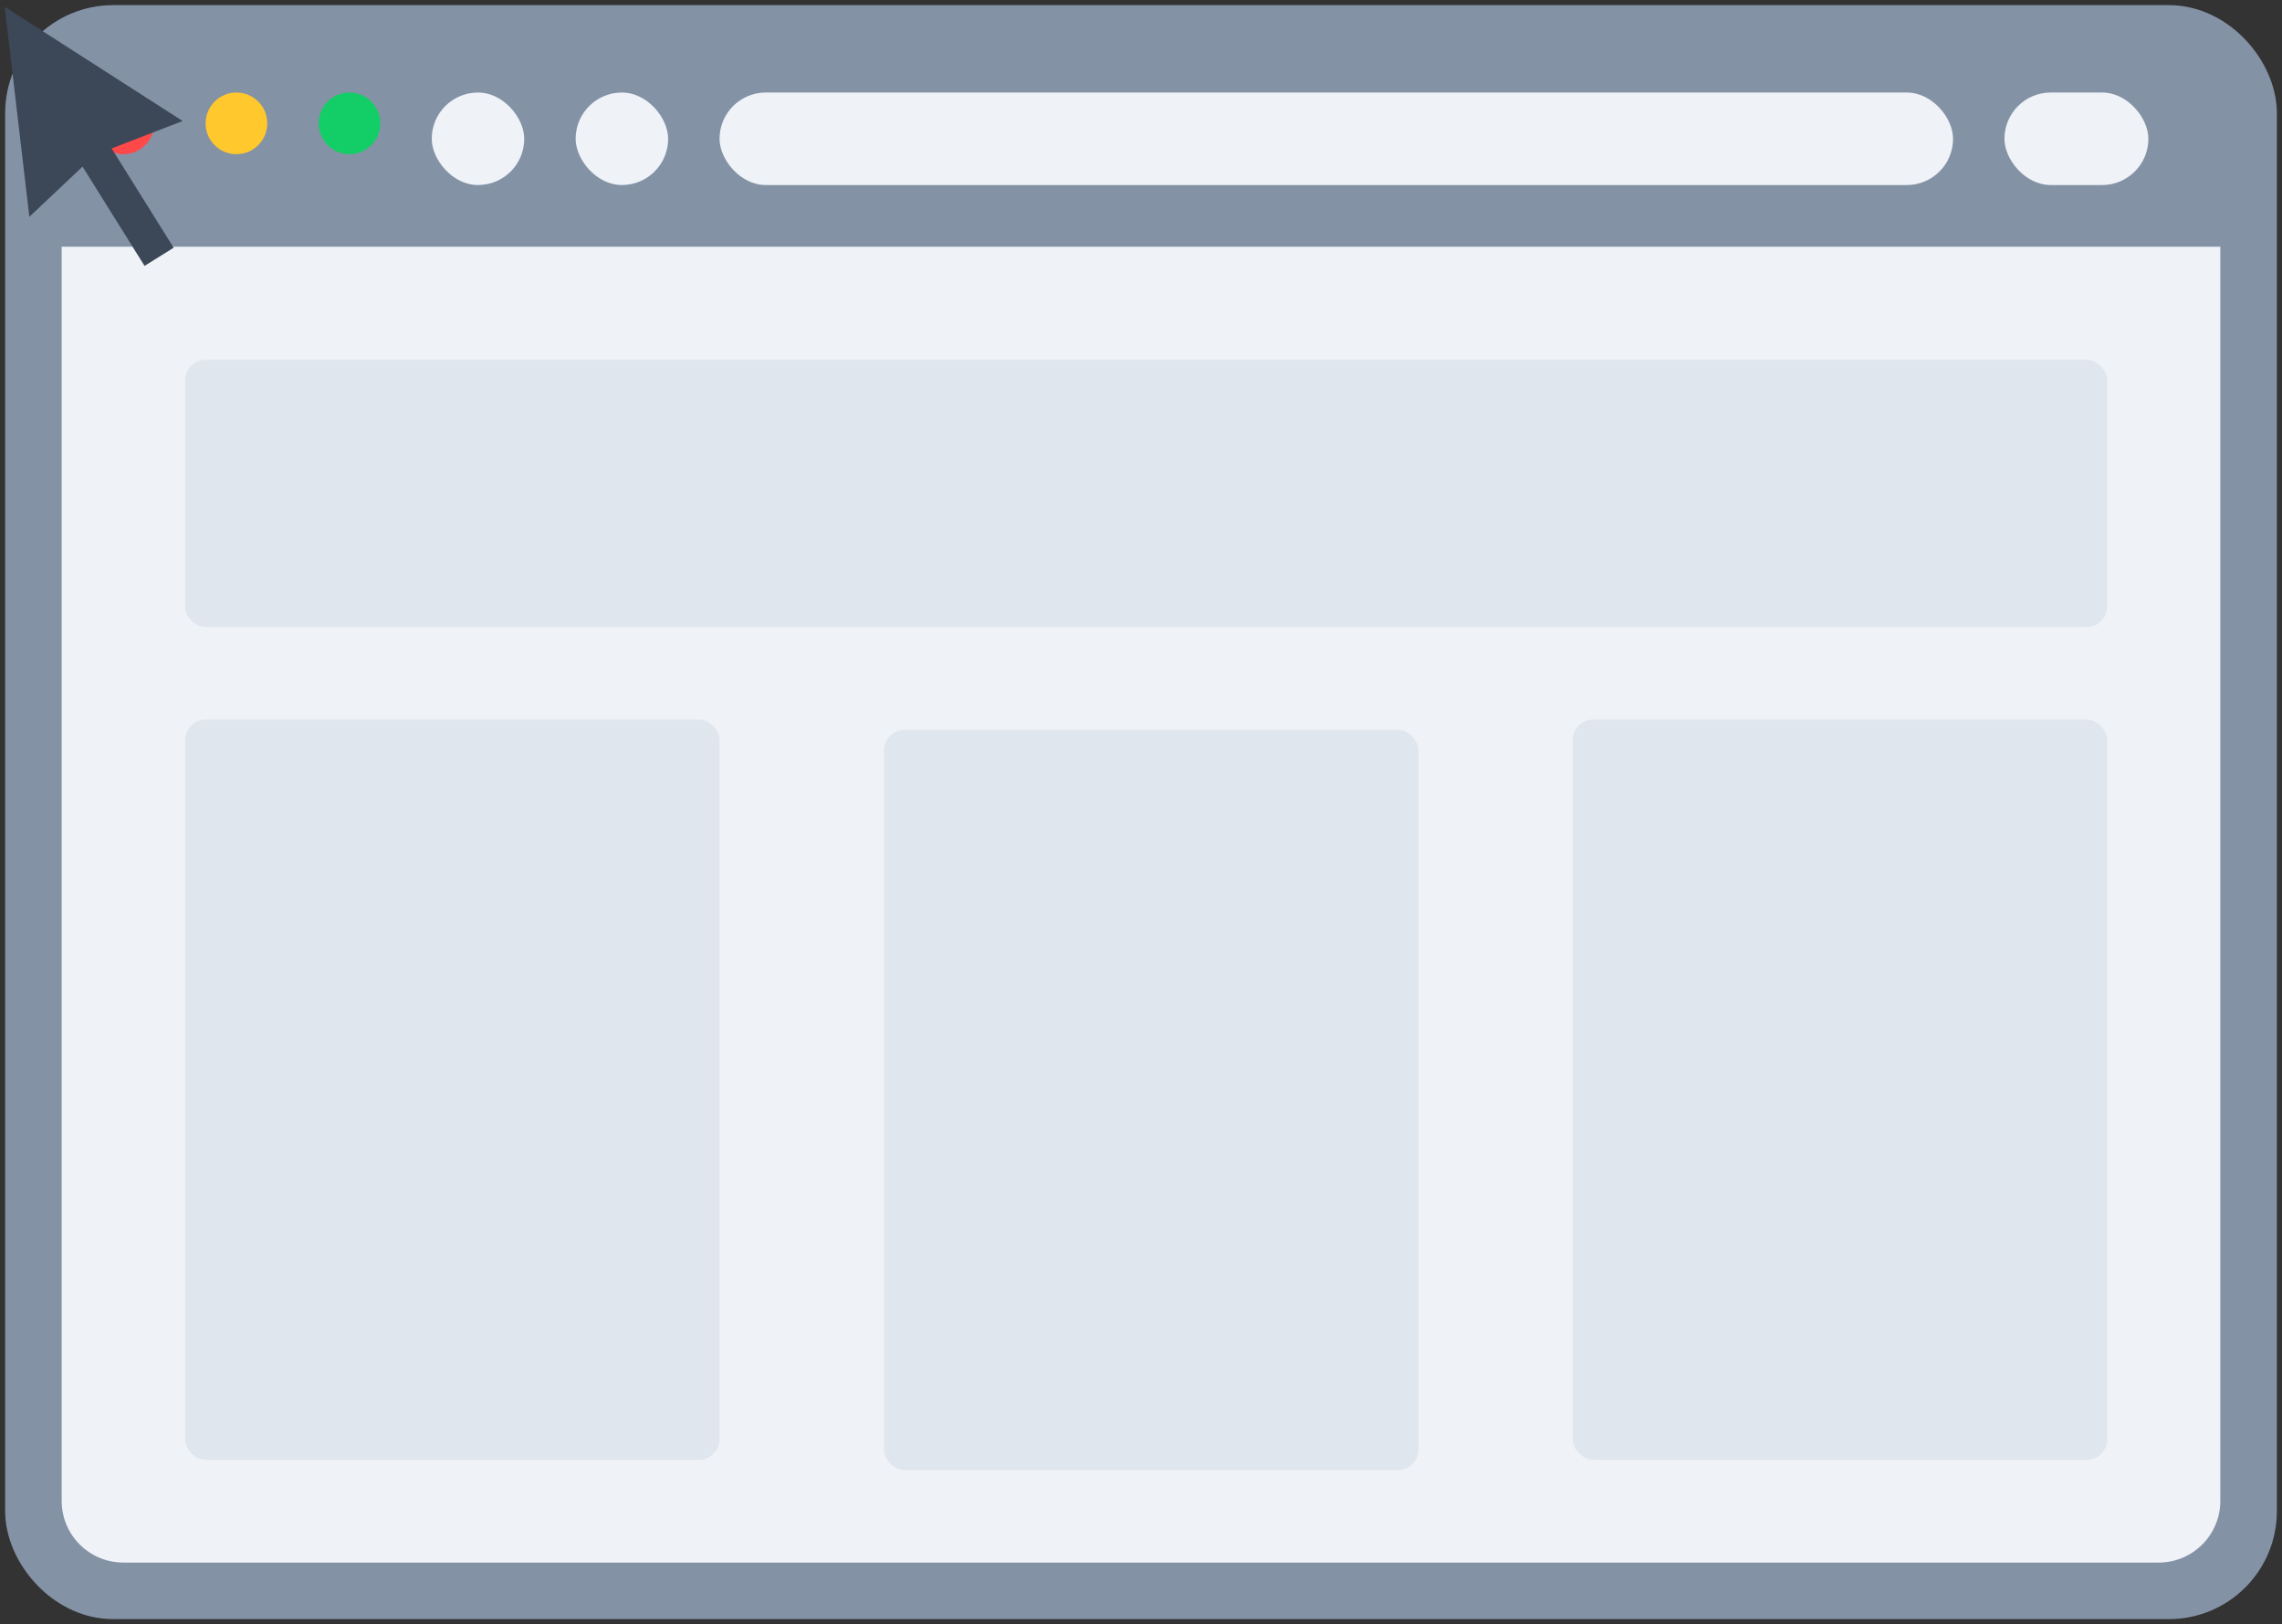 <svg xmlns="http://www.w3.org/2000/svg" xmlns:xlink="http://www.w3.org/1999/xlink" width="222" height="158" version="1.1" viewBox="0 0 222 158"><rect x="0" y="0" width="222" height="158" fill="#333333" stroke="none"/><title>browser</title><desc>Created with Sketch.</desc><g id="icons" fill="none" fill-rule="evenodd" stroke="none" stroke-width="1" transform="translate(-637, -518)"><g id="browser" transform="translate(641, 522)"><rect id="Rectangle-2" width="214" height="150" x="0" y="0" fill="#8492A6" stroke="#8492A6" stroke-width="7" rx="7"/><path id="Rectangle-2" fill="#EFF2F7" d="M2,20 L212,20 L212,142 C212,145.314 209.314,148 206,148 L8,148 C4.686,148 2,145.314 2,142 L2,20 Z"/><rect id="Rectangle" width="187" height="26" x="14" y="31" fill="#E0E6ED" rx="2"/><rect id="Rectangle" width="52" height="72" x="14" y="66" fill="#E0E6ED" rx="2"/><rect id="Rectangle" width="52" height="72" x="82" y="67" fill="#E0E6ED" rx="2"/><rect id="Rectangle" width="52" height="72" x="149" y="66" fill="#E0E6ED" rx="2"/><circle id="Oval-2" cx="8" cy="8" r="3" fill="#FF4949"/><circle id="Oval-2" cx="19" cy="8" r="3" fill="#FFC82C"/><circle id="Oval-2" cx="30" cy="8" r="3" fill="#13CE66"/><rect id="Rectangle-3" width="9" height="9" x="38" y="5" fill="#EFF2F7" rx="4.5"/><rect id="Rectangle-3" width="9" height="9" x="52" y="5" fill="#EFF2F7" rx="4.5"/><rect id="Rectangle-3" width="14" height="9" x="191" y="5" fill="#EFF2F7" rx="4.5"/><rect id="Rectangle-3" width="120" height="9" x="66" y="5" fill="#EFF2F7" rx="4.5"/><path id="mousepath" stroke="#979797" stroke-opacity="0" d="M36.715,100.722 L106.52,116.399 L172.534,106.969 L106.474,48.454 L36.715,100.722 Z"/></g></g><g id="icons" fill="none" fill-rule="evenodd" stroke="none" stroke-width="1" transform="translate(-691, -692)"><polygon id="mousepointer" fill="#3C4858" points="699.031 690.488 707.824 709.084 705.937 708.722 700.55 707.688 700.55 719.073 697.213 719.073 697.213 707.688 690.238 709.084" transform="translate(699.031, 704.78) rotate(-32) translate(-699.031, -704.78)"/><animateMotion calcMode="linear" dur="3s" repeatCount="indefinite"><mpath xlink:href="#mousepath"/></animateMotion></g></svg>